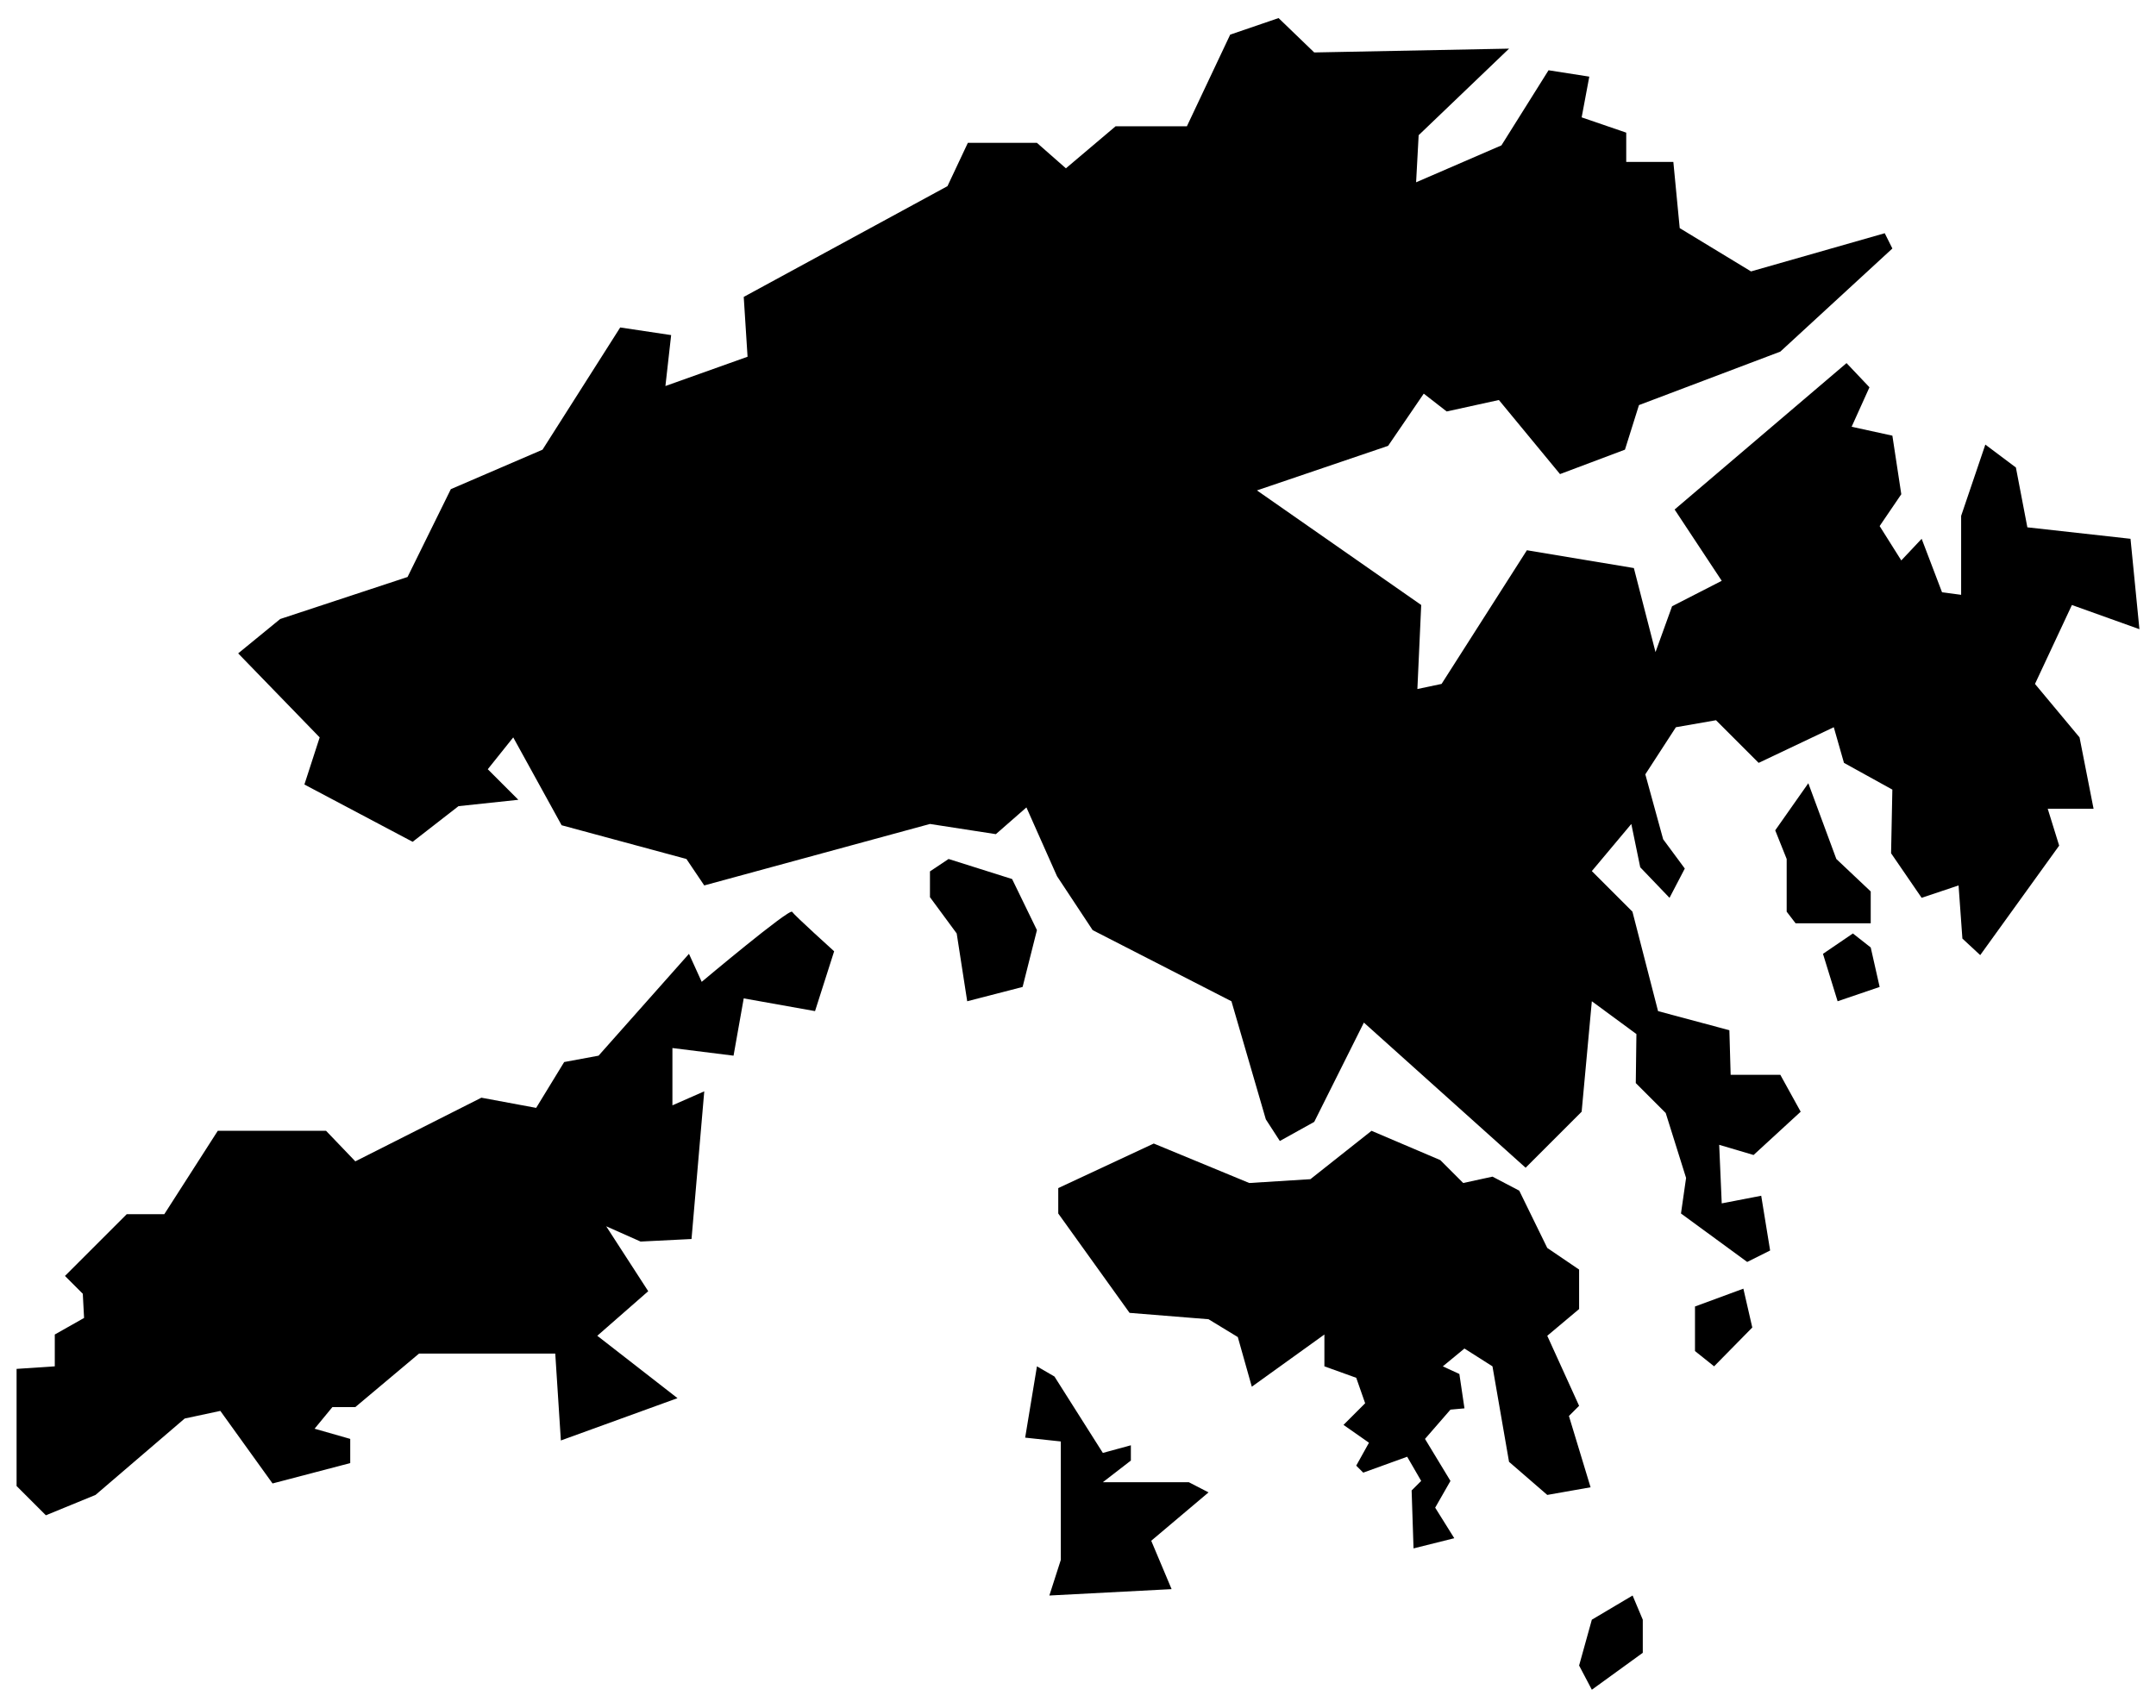 <?xml version="1.0" encoding="utf-8"?>
<!-- Uploaded to SVGRepo https://www.svgrepo.com -->
<svg version="1.1" id="Layer_1" xmlns="http://www.w3.org/2000/svg" xmlns:xlink="http://www.w3.org/1999/xlink" x="0px" y="0px"
	 width="260px" height="206px" viewBox="0 0 260 206" enable-background="new 0 0 260 206" xml:space="preserve">
<path d="M81.703,168.65l-14.066,5.104l-0.676-10.478H50.528l-7.678,6.45h-2.764l-2.15,2.61l4.3,1.228v2.918l-9.369,2.457
	l-6.296-8.753l-4.3,0.921l-10.75,9.214l-5.989,2.457L2,179.248v-14.129l4.607-0.307v-3.84l3.532-1.997l-0.154-2.918l-2.15-2.15
	l7.448-7.448h4.531l6.45-10.059h13.054l3.532,3.686l15.203-7.678l6.604,1.228l3.379-5.529l4.146-0.768l10.903-12.285l1.536,3.379
	c0,0,10.596-8.907,10.903-8.447s5.068,4.761,5.068,4.761l-2.304,7.217l-8.6-1.536l-1.228,6.911l-7.371-0.921v6.911l3.84-1.689
	l-1.536,17.814l-6.143,0.307l-4.146-1.843l5.068,7.832l-6.143,5.375L81.703,168.65z M123.32,119.048l1.728-6.854l-2.995-6.162
	l-7.66-2.419l-2.246,1.497v3.11l3.225,4.377l1.267,8.178L123.32,119.048z M148.505,120.776l4.146,14.243l1.689,2.61l4.146-2.304
	l5.989-11.978l19.504,17.507l6.757-6.757l1.229-13.322l5.375,3.955l-0.076,5.913l3.609,3.609l2.457,7.832l-0.615,4.291l7.986,5.845
	l2.764-1.382l-1.075-6.604l-4.761,0.921l-0.307-7.064l4.146,1.228l5.682-5.222l-2.457-4.453h-5.989l-0.154-5.375l-8.6-2.304
	l-3.089-11.996l-4.897-4.897l4.761-5.682l1.075,5.222l3.532,3.686l1.843-3.532l-2.61-3.532l-2.15-7.832l3.686-5.682l4.837-0.845
	l5.144,5.144l9.06-4.3l1.228,4.3l5.835,3.225l-0.154,7.678l3.686,5.375l4.453-1.494l0.461,6.408l2.15,1.997l9.521-13.207
	l-1.382-4.453h5.529l-1.689-8.6l-5.375-6.45l4.454-9.521L258,75.895l-1.074-10.904l-12.439-1.382l-1.382-7.217l-3.686-2.764
	l-2.918,8.6v9.521l-2.304-0.307l-2.457-6.45l-2.457,2.61l-2.61-4.146l2.611-3.839l-1.075-7.065l-4.914-1.074l2.15-4.761
	l-2.764-2.918l-20.732,17.661l5.682,8.6l-5.989,3.071l-1.997,5.528l-2.61-10.136l-12.9-2.15l-10.289,16.125l-2.917,0.615
	l0.461-10.136l-19.81-13.821l15.818-5.375l4.299-6.297l2.764,2.15l6.296-1.382l7.371,8.936l7.832-2.947l1.689-5.375l17.046-6.45
	l13.514-12.439l-0.921-1.843l-16.125,4.607l-8.6-5.222l-0.768-7.985h-5.682v-3.532l-5.375-1.843l0.921-4.914l-4.915-0.768
	l-5.682,9.06l-10.289,4.454l0.307-5.682l10.903-10.442l-23.496,0.461l-4.3-4.146l-5.835,1.997l-5.222,11.057h-8.6l-5.989,5.068
	l-3.494-3.071h-8.331l-2.457,5.222l-24.57,13.36l0.461,7.217l-9.905,3.532l0.691-6.143l-6.143-0.921l-9.368,14.743l-11.057,4.761
	l-5.221,10.596l-15.357,5.068l-5.068,4.146l9.829,10.136l-1.843,5.682l13.054,6.911l5.529-4.3l7.217-0.768l-3.686-3.686l3.071-3.84
	l5.835,10.596l15.05,4.07l2.15,3.19l27.22-7.414l7.947,1.229l3.686-3.225l3.686,8.293l4.3,6.508L148.505,120.776z M216.537,111.37
	h9.06v-3.84l-4.146-3.916l-3.379-9.138l-3.992,5.682l1.382,3.455v6.356L216.537,111.37z M226.673,119.048l-1.075-4.761l-2.15-1.689
	l-3.609,2.457l1.766,5.72L226.673,119.048z M211.315,160.127l-1.075-4.684l-5.835,2.15v5.375l2.304,1.843L211.315,160.127z
	 M198.109,199.365v-3.992l-1.228-2.918l-4.915,2.917l-1.536,5.529l1.536,2.918L198.109,199.365z M141.288,191.686l-2.457-5.835
	l6.911-5.835l-2.38-1.228h-10.366l3.379-2.61v-1.843l-3.379,0.92l-5.835-9.214l-2.112-1.228l-1.421,8.6l4.3,0.461v14.282l-1.383,4.3
	L141.288,191.686z M186.591,180.322l5.222-0.921l-2.611-8.6l1.228-1.228l-3.84-8.447l3.84-3.225v-4.761l-3.84-2.61l-3.379-6.911
	l-3.225-1.689l-3.532,0.768l-2.764-2.764l-8.293-3.532l-7.371,5.835l-7.371,0.461l-11.518-4.761l-11.518,5.375v3.063l8.6,11.987
	l9.521,0.768l3.532,2.15l1.689,5.989l8.753-6.296v3.84l3.84,1.382l1.075,3.071l-2.61,2.61l3.071,2.15l-1.536,2.764l0.845,0.845
	l5.298-1.919l1.689,2.918l-1.152,1.152l0.23,6.987l4.914-1.228l-2.304-3.686l1.843-3.225l-3.071-5.068l3.071-3.532l1.689-0.154
	l-0.615-4.146l-1.997-0.921l2.61-2.15l3.379,2.15l1.997,11.518L186.591,180.322z"/>
</svg>

